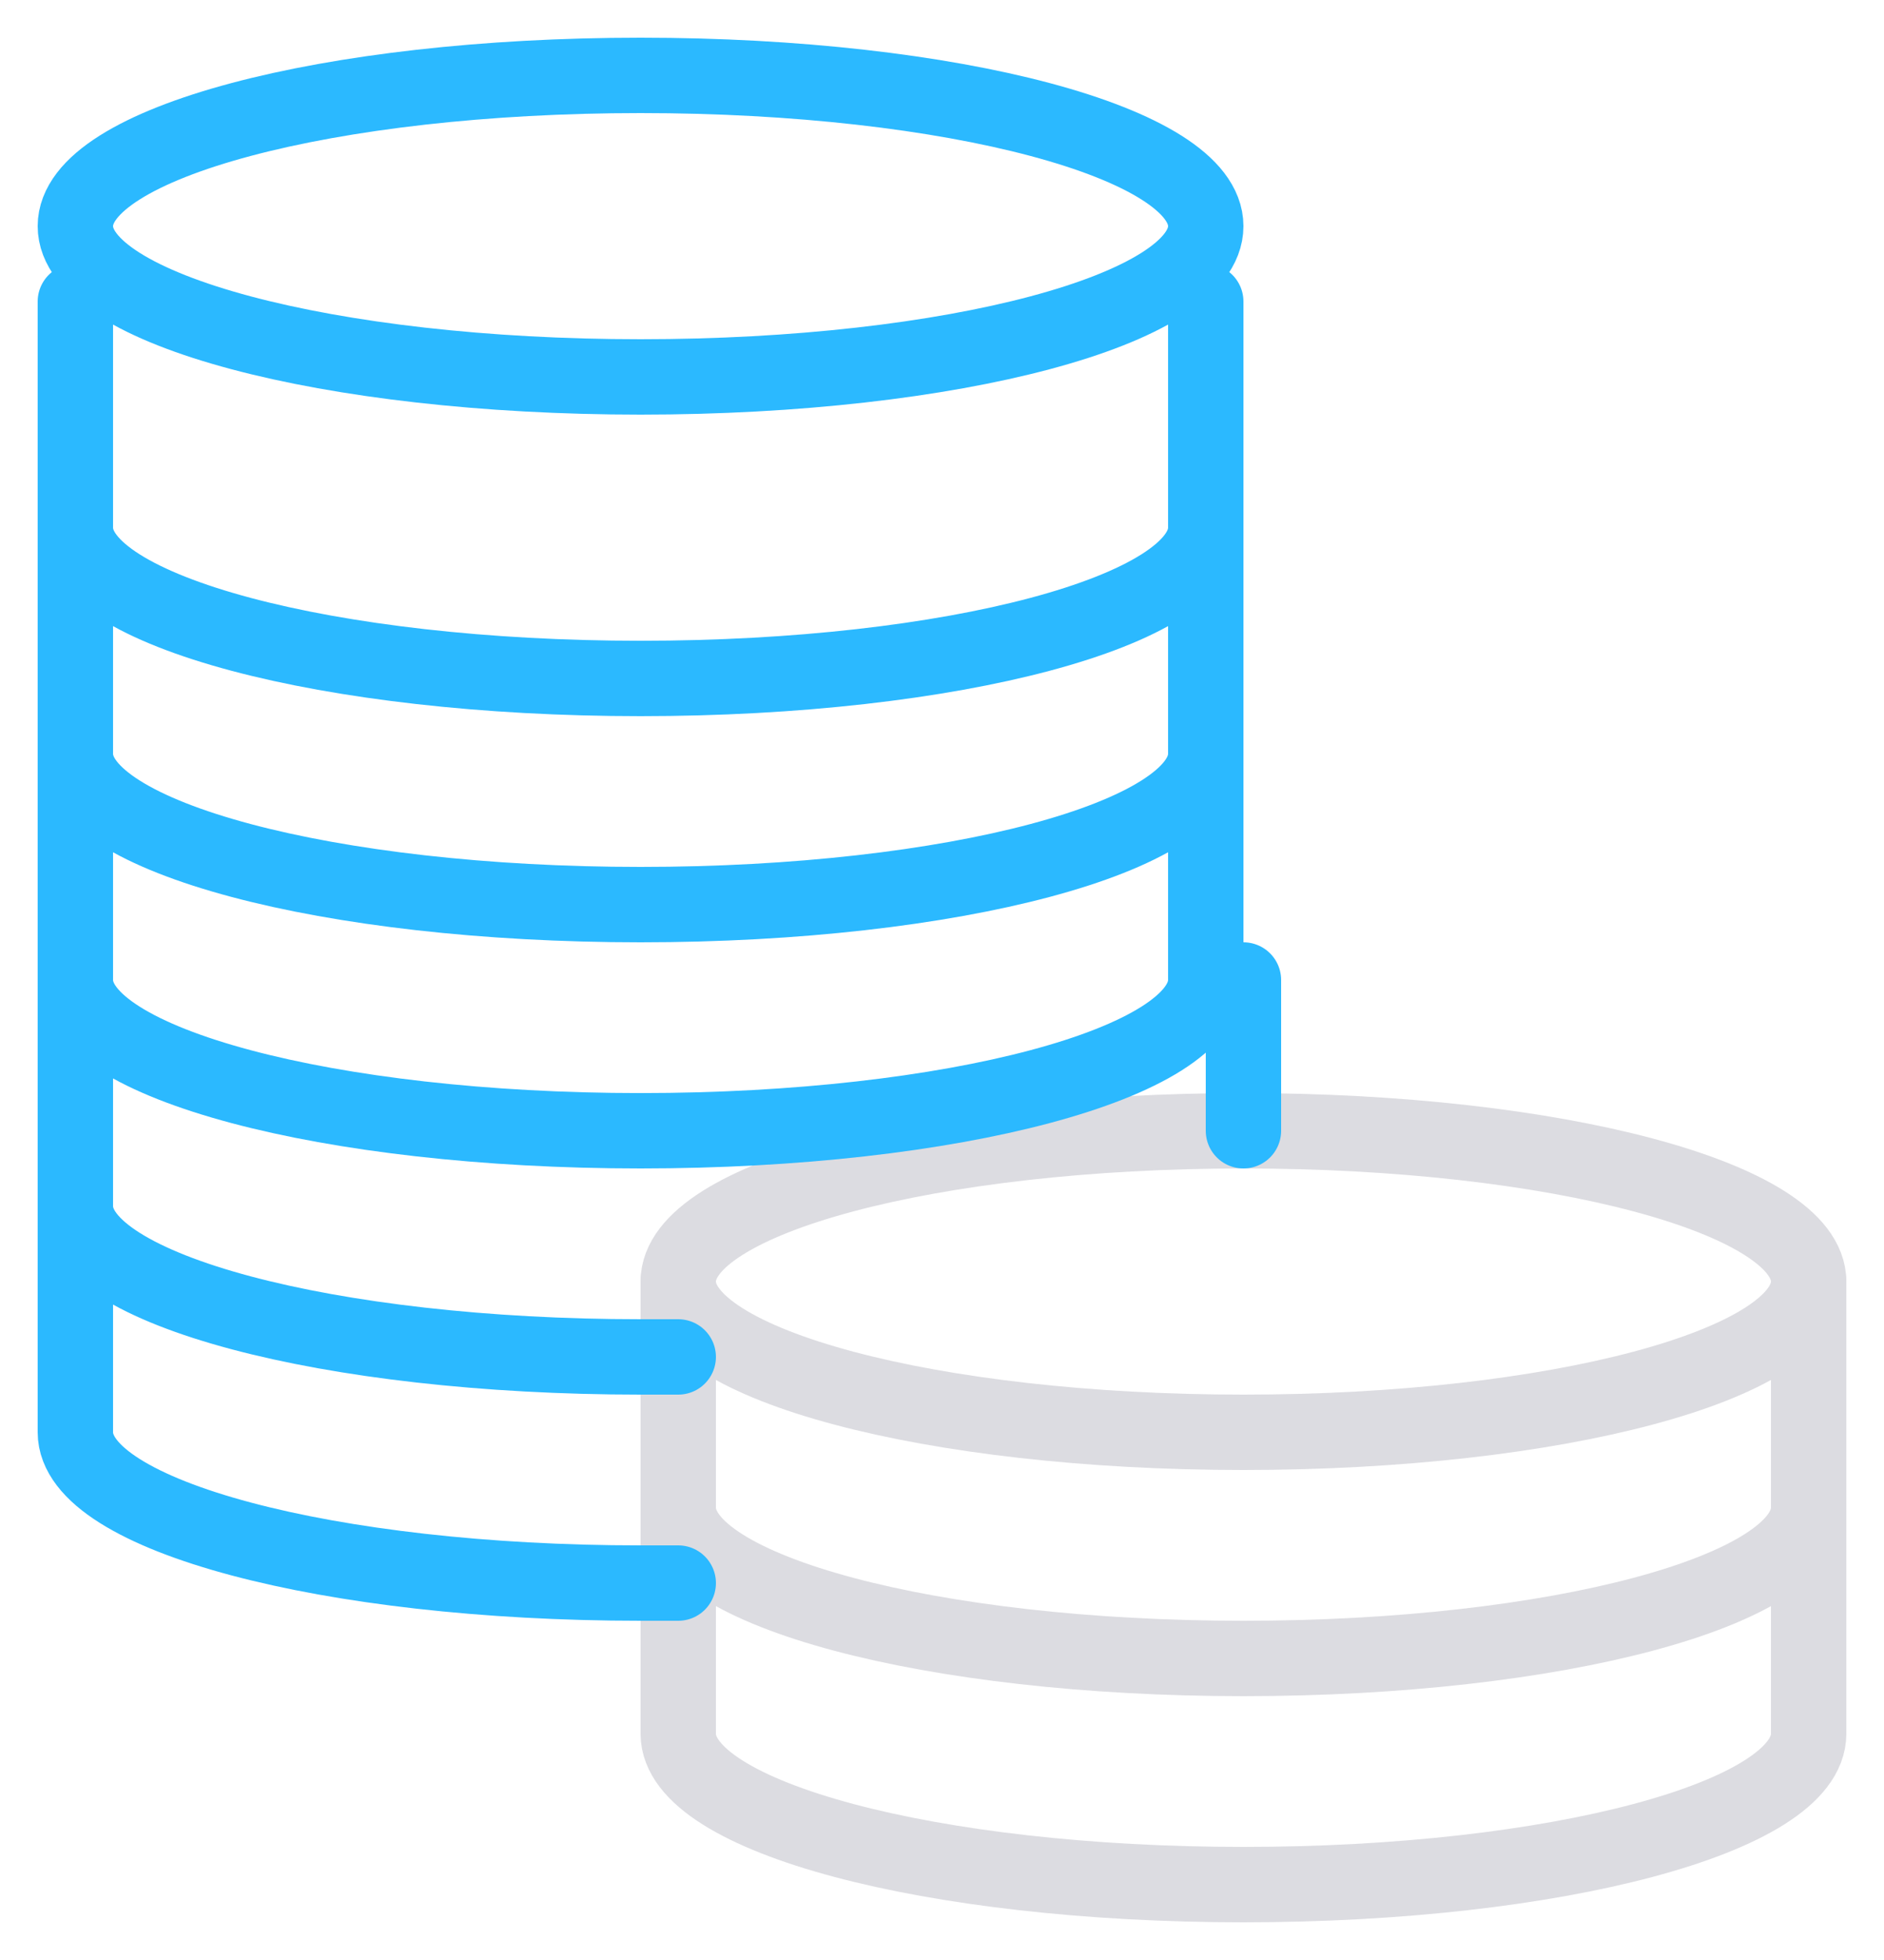 <?xml version="1.0" encoding="UTF-8"?>
<svg width="25px" height="26px" viewBox="0 0 25 26" version="1.1" xmlns="http://www.w3.org/2000/svg" xmlns:xlink="http://www.w3.org/1999/xlink">
    <!-- Generator: Sketch 52.1 (67048) - http://www.bohemiancoding.com/sketch -->
    <title>Group 34</title>
    <desc>Created with Sketch.</desc>
    <g id="BFM-Dashboard" stroke="none" stroke-width="1" fill="none" fill-rule="evenodd" stroke-linecap="round" stroke-linejoin="round">
        <g id="Dashboard" transform="translate(-1326, -202)">
            <g id="Group-28" transform="translate(1190, 177)">
                <g id="Group-34" transform="translate(137, 26)">
                    <path d="M15,2 C15,3.104 11.643,4 7.5,4 C3.358,4 0,3.104 0,2 C0,0.896 3.358,0 7.5,0 C11.643,0 15,0.896 15,2 Z" id="Stroke-1" stroke="#2BB9FF"></path>
                    <path d="M15,3 L15,6 C15,7.104 11.643,8 7.5,8 C3.358,8 0,7.104 0,6 L0,3" id="Stroke-3" stroke="#2BB9FF"></path>
                    <path d="M15,6 L15,9 C15,10.104 11.643,11 7.5,11 C3.358,11 0,10.104 0,9 L0,6" id="Stroke-5" stroke="#2BB9FF"></path>
                    <path d="M23,16 C23,17.104 19.643,18 15.5,18 C11.358,18 8,17.104 8,16 C8,14.896 11.358,14 15.5,14 C19.643,14 23,14.896 23,16 Z" id="Stroke-7" stroke="#DCDCE1"></path>
                    <path d="M23,16 L23,19 C23,20.104 19.643,21 15.5,21 C11.358,21 8,20.104 8,19 L8,16" id="Stroke-9" stroke="#DCDCE1"></path>
                    <path d="M23,19 L23,22 C23,23.104 19.643,24 15.5,24 C11.358,24 8,23.104 8,22 L8,19" id="Stroke-11" stroke="#DCDCE1"></path>
                    <path d="M15,9 L15,12 C15,13.104 11.643,14 7.5,14 C3.358,14 0,13.104 0,12 L0,9" id="Stroke-13" stroke="#2BB9FF"></path>
                    <path d="M0,12 L0,15 C0,16.104 3.358,17 7.5,17 L8,17" id="Stroke-15" stroke="#2BB9FF"></path>
                    <path d="M0,15 L0,18 C0,19.104 3.358,20 7.5,20 L8,20" id="Stroke-17" stroke="#2BB9FF"></path>
                    <path d="M15.5,12 L15.5,14" id="Stroke-19" stroke="#2BB9FF"></path>
                </g>
            </g>
        </g>
    </g>
</svg>